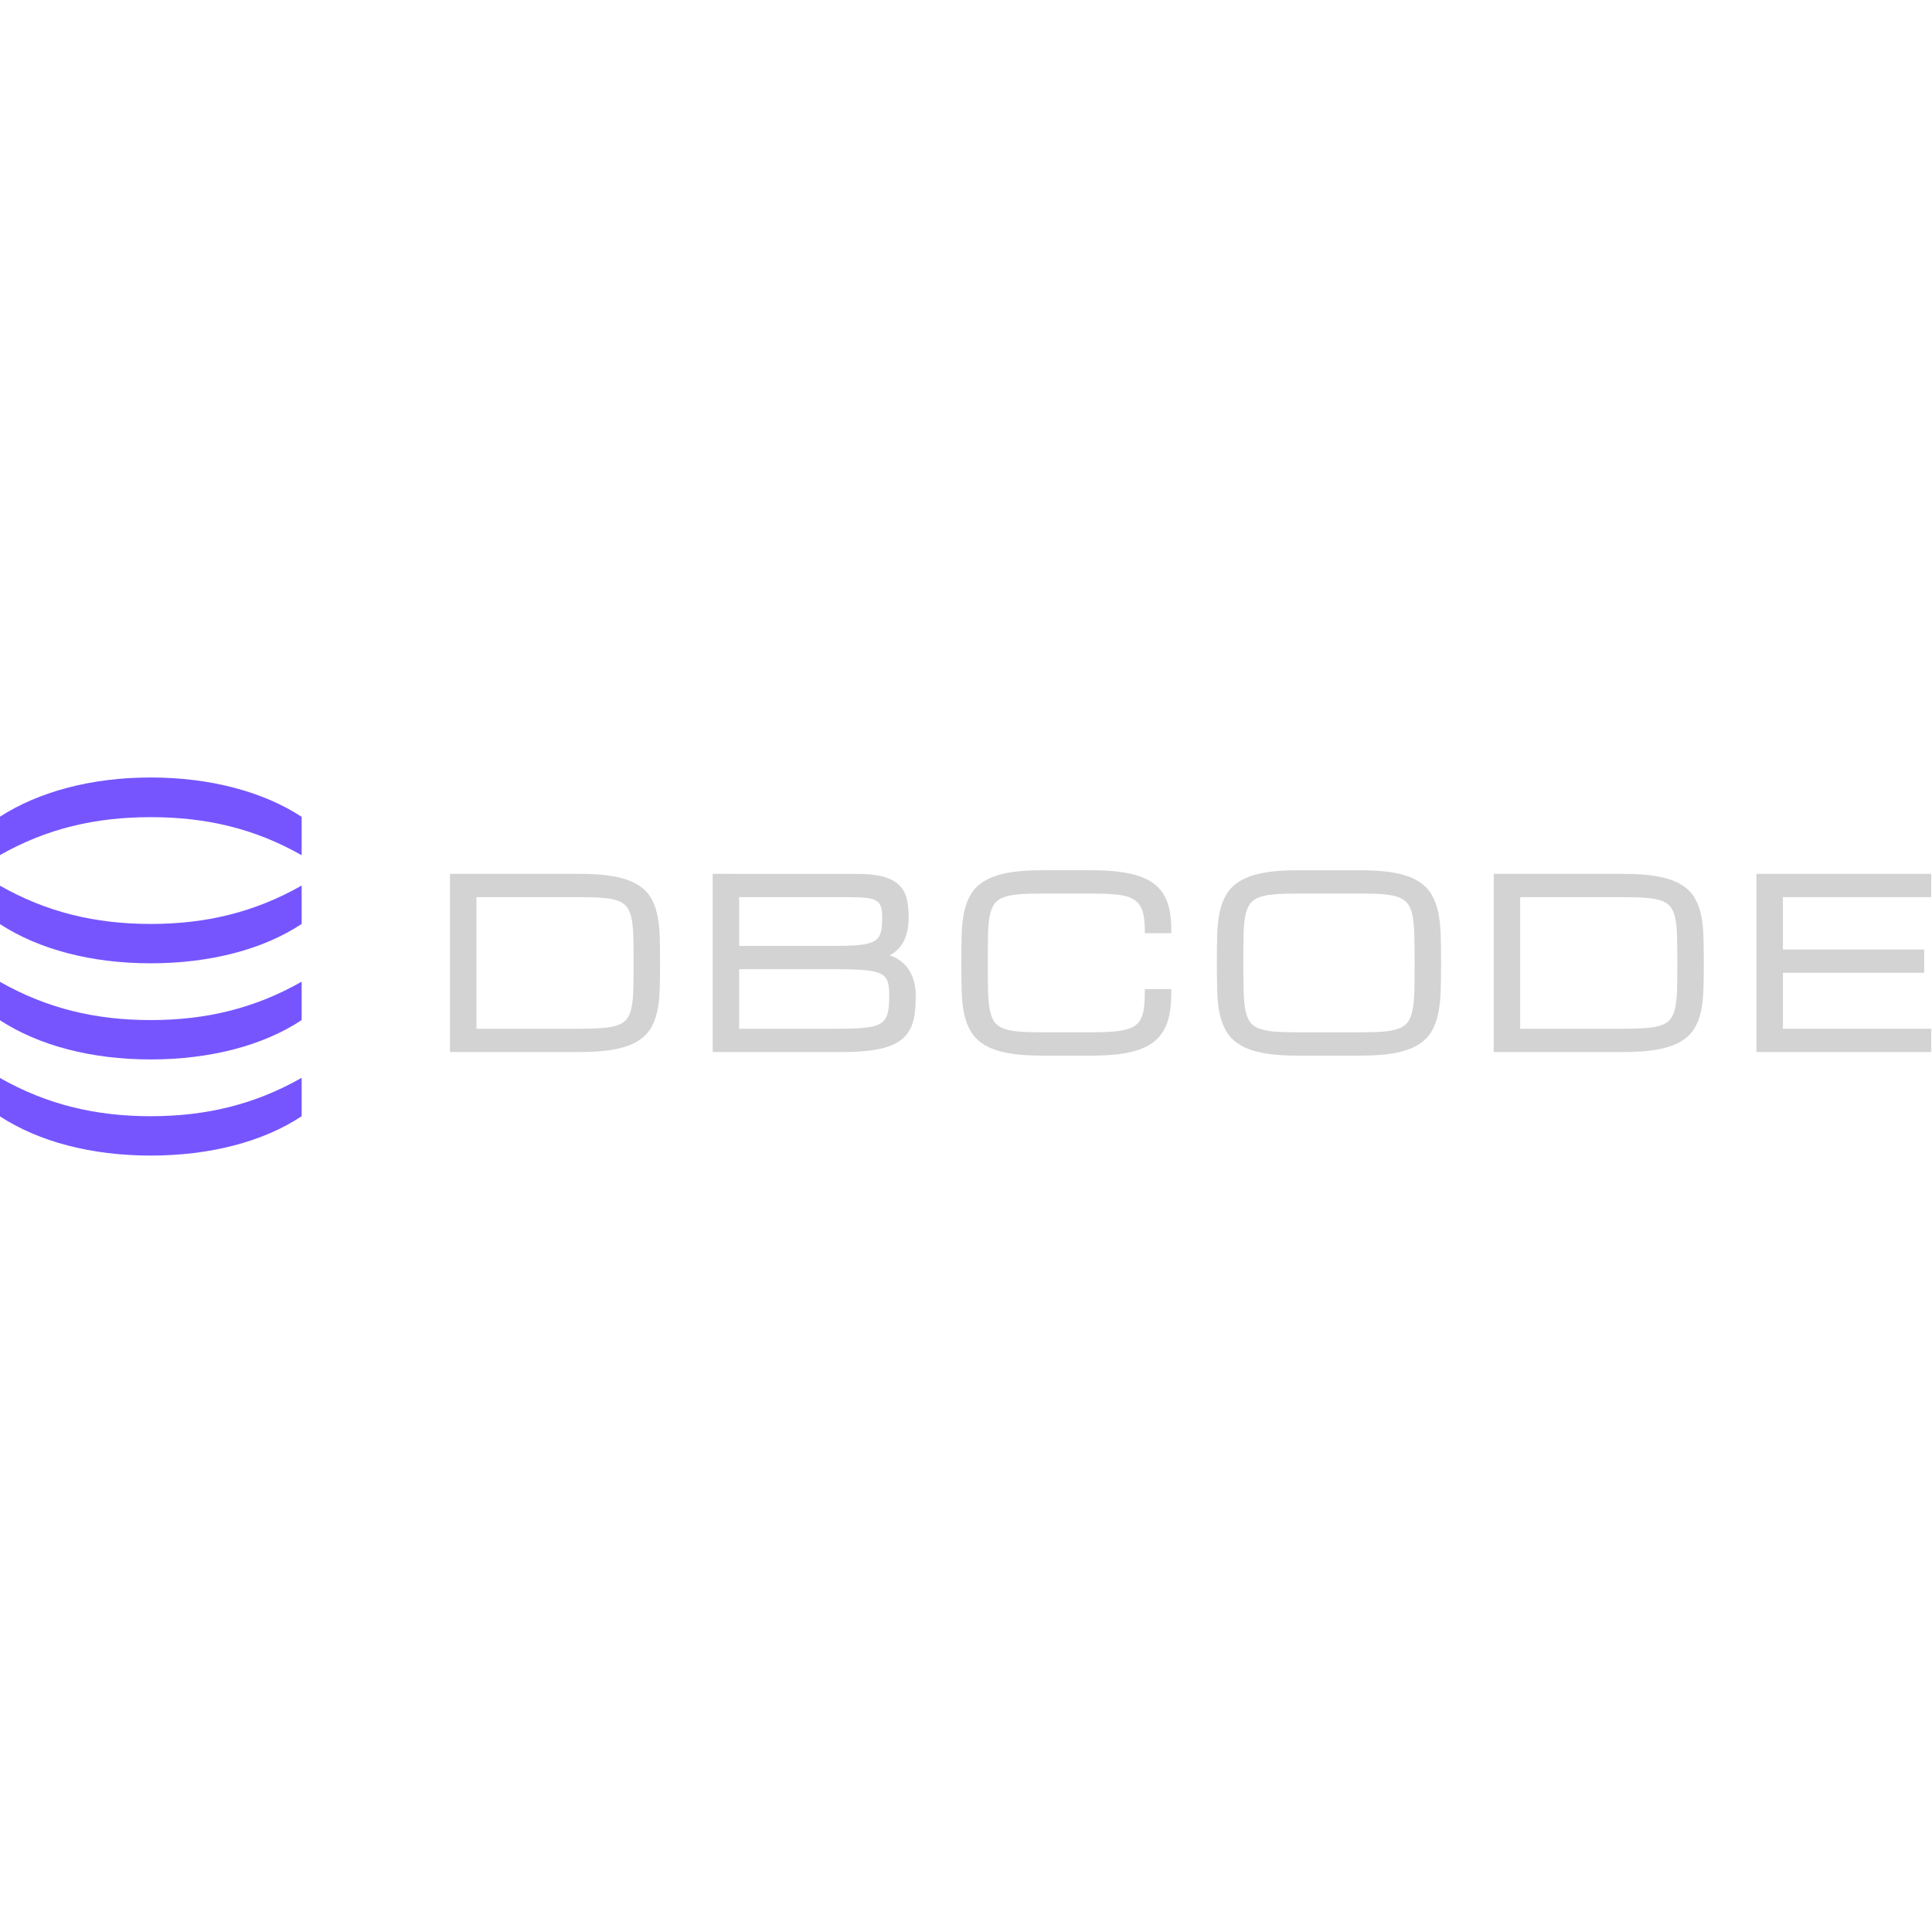 <svg version="1.1" id="svg2" width="1066.667" height="1066.667" viewBox="289.511 485.606 487.645 95.455" sodipodi:docname="DBCODE_Final.ai" xmlns:inkscape="http://www.inkscape.org/namespaces/inkscape" xmlns:sodipodi="http://sodipodi.sourceforge.net/DTD/sodipodi-0.dtd" xmlns="http://www.w3.org/2000/svg" xmlns:svg="http://www.w3.org/2000/svg">
	<defs id="defs6">
		<clipPath clipPathUnits="userSpaceOnUse" id="clipPath16">
			<path d="M 0,800 H 800 V 0 H 0 Z" id="path14"></path>
		</clipPath>
	</defs>
	<sodipodi:namedview id="namedview4" pagecolor="#D3D3D3" bordercolor="#000000" borderopacity="0.25" inkscape:showpageshadow="2" inkscape:pageopacity="0.0" inkscape:pagecheckerboard="0" inkscape:deskcolor="#d1d1d1"></sodipodi:namedview>
	<g id="g8" inkscape:groupmode="layer" inkscape:label="DBCODE_Final" transform="matrix(1.333,0,0,-1.333,0,1066.667)">
		<g id="g10">
			<g id="g12" clip-path="url(#clipPath16)">
				<g id="g18" transform="translate(326.943,388.221)">
					<path d="M 0,0 H -19.539 V 24.917 H 0 c 1.76,0 3.262,-0.05 4.461,-0.147 1.168,-0.096 2.137,-0.29 2.881,-0.577 0.699,-0.268 1.244,-0.66 1.617,-1.163 0.387,-0.521 0.676,-1.234 0.863,-2.118 0.194,-0.923 0.311,-2.082 0.344,-3.447 0.035,-1.396 0.053,-3.065 0.053,-5.007 0,-1.941 -0.018,-3.61 -0.053,-5.006 C 10.133,6.088 10.016,4.928 9.822,4.005 9.635,3.119 9.346,2.407 8.959,1.887 8.586,1.383 8.041,0.992 7.342,0.724 6.596,0.436 5.623,0.242 4.451,0.147 3.244,0.05 1.746,0 0,0 m 14.664,21.765 c -0.283,1.267 -0.742,2.388 -1.365,3.332 -0.637,0.96 -1.547,1.767 -2.707,2.399 C 9.455,28.117 8.004,28.584 6.279,28.882 4.578,29.178 2.465,29.327 0,29.327 H -24.551 V -4.41 H 0 c 2.469,0 4.582,0.149 6.279,0.444 1.725,0.298 3.176,0.765 4.315,1.386 1.16,0.634 2.07,1.441 2.705,2.401 0.623,0.943 1.082,2.064 1.365,3.331 0.277,1.233 0.443,2.649 0.494,4.207 0.047,1.537 0.072,3.251 0.072,5.099 0,1.847 -0.025,3.563 -0.072,5.101 -0.051,1.557 -0.217,2.973 -0.494,4.206" style="fill:#D3D3D3;fill-opacity:1;fill-rule:nonzero;stroke:none" id="path20"></path>
				</g>
				<g id="g22" transform="translate(357.15,399.497)">
					<path d="m 0,0 h 18.201 c 1.531,0 2.889,-0.024 4.031,-0.073 1.118,-0.05 2.073,-0.145 2.84,-0.281 0.742,-0.133 1.342,-0.315 1.783,-0.54 0.409,-0.209 0.729,-0.482 0.952,-0.813 0.228,-0.344 0.388,-0.779 0.474,-1.296 0.094,-0.56 0.141,-1.231 0.141,-1.996 0,-0.996 -0.049,-1.855 -0.143,-2.555 -0.09,-0.662 -0.258,-1.224 -0.498,-1.674 -0.232,-0.429 -0.547,-0.765 -0.965,-1.027 -0.433,-0.272 -1.025,-0.487 -1.755,-0.638 -0.764,-0.157 -1.715,-0.261 -2.827,-0.309 -1.123,-0.05 -2.478,-0.074 -4.033,-0.074 L 0,-11.276 Z M 26.963,7.695 C 26.889,7.143 26.742,6.668 26.529,6.282 26.326,5.913 26.049,5.62 25.686,5.386 25.303,5.141 24.787,4.944 24.15,4.803 23.486,4.653 22.664,4.549 21.705,4.494 20.729,4.438 19.551,4.41 18.201,4.41 H 0 v 9.231 h 20.918 c 1.309,0 2.394,-0.053 3.23,-0.157 0.782,-0.097 1.401,-0.282 1.838,-0.548 0.403,-0.246 0.674,-0.587 0.832,-1.046 0.176,-0.514 0.266,-1.205 0.266,-2.055 0,-0.826 -0.041,-1.546 -0.121,-2.14 m 5.346,-8.083 c -0.336,0.575 -0.727,1.065 -1.161,1.459 -0.419,0.384 -0.859,0.71 -1.31,0.972 -0.422,0.239 -0.867,0.436 -1.338,0.592 0.242,0.12 0.477,0.259 0.701,0.414 0.363,0.245 0.723,0.56 1.07,0.938 0.352,0.382 0.666,0.856 0.938,1.409 0.266,0.542 0.484,1.189 0.645,1.923 0.162,0.73 0.242,1.577 0.242,2.516 0,1.279 -0.117,2.436 -0.348,3.437 -0.242,1.056 -0.736,1.953 -1.463,2.665 -0.721,0.704 -1.748,1.24 -3.051,1.595 -1.265,0.344 -2.941,0.519 -4.978,0.519 H -5.012 v -33.738 h 24.551 c 2.023,0 3.785,0.095 5.234,0.282 1.477,0.188 2.745,0.481 3.772,0.87 1.051,0.397 1.912,0.909 2.56,1.522 0.647,0.615 1.149,1.337 1.495,2.15 0.338,0.795 0.564,1.699 0.673,2.687 0.106,0.955 0.161,2.024 0.161,3.177 0,0.977 -0.106,1.855 -0.311,2.615 -0.207,0.759 -0.48,1.431 -0.814,1.996" style="fill:#D3D3D3;fill-opacity:1;fill-rule:nonzero;stroke:none" id="path24"></path>
				</g>
				<g id="g26" transform="translate(437.777,413.209)">
					<path d="m 0,0 c -0.455,0.864 -1.068,1.625 -1.824,2.261 -0.752,0.631 -1.709,1.159 -2.848,1.569 -1.117,0.4 -2.459,0.703 -3.992,0.899 -1.518,0.193 -3.311,0.292 -5.33,0.292 h -9.381 c -2.473,0 -4.588,-0.158 -6.285,-0.466 -1.727,-0.315 -3.176,-0.8 -4.307,-1.444 -1.154,-0.657 -2.06,-1.499 -2.693,-2.502 -0.619,-0.981 -1.078,-2.146 -1.361,-3.464 -0.278,-1.289 -0.438,-2.76 -0.481,-4.375 -0.041,-1.578 -0.062,-3.361 -0.062,-5.3 0,-1.941 0.021,-3.723 0.062,-5.299 0.043,-1.616 0.203,-3.088 0.481,-4.376 0.283,-1.316 0.742,-2.482 1.361,-3.465 0.635,-1.004 1.539,-1.845 2.693,-2.502 1.133,-0.643 2.582,-1.128 4.307,-1.442 1.697,-0.309 3.812,-0.466 6.285,-0.466 h 9.381 c 2.017,0 3.81,0.098 5.33,0.291 1.537,0.197 2.883,0.508 3.998,0.923 1.139,0.425 2.098,0.976 2.85,1.638 0.755,0.666 1.369,1.466 1.822,2.381 0.445,0.902 0.76,1.941 0.933,3.088 0.17,1.122 0.256,2.392 0.256,3.773 v 0.5 h -5.011 v -0.5 c 0,-1.105 -0.047,-2.085 -0.143,-2.915 -0.092,-0.791 -0.264,-1.473 -0.514,-2.027 -0.238,-0.53 -0.574,-0.973 -0.998,-1.32 -0.433,-0.354 -1.019,-0.638 -1.744,-0.845 -0.758,-0.217 -1.695,-0.368 -2.785,-0.45 -1.102,-0.084 -2.445,-0.127 -3.994,-0.127 h -9.381 c -1.764,0 -3.266,0.053 -4.459,0.157 -1.164,0.102 -2.131,0.309 -2.873,0.616 -0.699,0.287 -1.24,0.7 -1.609,1.229 -0.383,0.549 -0.668,1.303 -0.85,2.238 -0.188,0.979 -0.301,2.202 -0.336,3.637 -0.033,1.468 -0.051,3.222 -0.051,5.263 0,2.043 0.014,3.798 0.041,5.265 0.028,1.436 0.137,2.658 0.326,3.634 0.18,0.935 0.469,1.687 0.858,2.236 0.373,0.53 0.918,0.944 1.621,1.233 0.744,0.307 1.711,0.513 2.873,0.614 1.191,0.105 2.691,0.158 4.459,0.158 h 9.381 c 1.976,0 3.656,-0.07 4.994,-0.21 1.279,-0.134 2.314,-0.44 3.082,-0.91 0.744,-0.454 1.264,-1.11 1.588,-2.003 0.342,-0.936 0.514,-2.241 0.514,-3.879 v -0.5 h 5.011 v 0.5 c 0,1.27 -0.086,2.444 -0.258,3.492 C 0.764,-1.829 0.447,-0.854 0,0" style="fill:#D3D3D3;fill-opacity:1;fill-rule:nonzero;stroke:none" id="path28"></path>
				</g>
				<g id="g30" transform="translate(474.869,387.539)">
					<path d="m 0,0 h -12.078 c -1.764,0 -3.264,0.053 -4.459,0.157 -1.162,0.102 -2.129,0.309 -2.873,0.615 -0.699,0.288 -1.24,0.701 -1.608,1.23 -0.382,0.549 -0.669,1.303 -0.849,2.238 -0.19,0.979 -0.303,2.202 -0.336,3.637 -0.035,1.468 -0.053,3.222 -0.053,5.263 0,2.043 0.014,3.797 0.043,5.265 0.026,1.436 0.135,2.657 0.324,3.634 0.182,0.935 0.471,1.687 0.858,2.236 0.375,0.53 0.92,0.944 1.621,1.233 0.744,0.306 1.711,0.513 2.873,0.614 1.191,0.105 2.691,0.158 4.459,0.158 L 0,26.28 c 1.768,0 3.268,-0.053 4.459,-0.158 1.16,-0.101 2.123,-0.308 2.859,-0.613 0.696,-0.289 1.239,-0.704 1.614,-1.235 0.386,-0.548 0.675,-1.3 0.857,-2.235 0.188,-0.974 0.301,-2.196 0.336,-3.636 0.035,-1.467 0.053,-3.221 0.053,-5.263 0,-2.041 -0.018,-3.795 -0.053,-5.263 C 10.09,6.437 9.977,5.214 9.789,4.24 9.607,3.307 9.32,2.555 8.932,2.005 8.557,1.475 8.012,1.06 7.311,0.771 6.566,0.466 5.6,0.259 4.437,0.157 3.242,0.053 1.75,0 0,0 m 14.625,22.815 c -0.283,1.315 -0.738,2.48 -1.35,3.462 -0.627,1.004 -1.531,1.847 -2.685,2.504 C 9.459,29.425 8.012,29.91 6.285,30.225 4.586,30.533 2.471,30.69 0,30.69 h -12.078 c -2.473,0 -4.586,-0.157 -6.285,-0.465 -1.725,-0.315 -3.174,-0.8 -4.305,-1.444 -1.156,-0.657 -2.062,-1.499 -2.693,-2.502 -0.621,-0.981 -1.078,-2.146 -1.364,-3.465 -0.275,-1.288 -0.437,-2.759 -0.48,-4.375 -0.041,-1.577 -0.063,-3.36 -0.063,-5.299 0,-1.941 0.022,-3.723 0.063,-5.299 0.043,-1.616 0.205,-3.088 0.48,-4.376 0.286,-1.316 0.743,-2.482 1.364,-3.465 0.632,-1.004 1.539,-1.845 2.693,-2.502 1.131,-0.644 2.58,-1.128 4.305,-1.442 1.699,-0.309 3.812,-0.466 6.285,-0.466 L 0,-4.41 c 2.471,0 4.586,0.157 6.285,0.466 1.725,0.314 3.174,0.799 4.305,1.442 1.154,0.656 2.056,1.499 2.685,2.504 0.614,0.984 1.067,2.149 1.35,3.464 0.275,1.288 0.441,2.76 0.49,4.373 0.049,1.589 0.074,3.372 0.074,5.301 0,1.928 -0.025,3.712 -0.074,5.301 -0.049,1.613 -0.215,3.084 -0.49,4.374" style="fill:#D3D3D3;fill-opacity:1;fill-rule:nonzero;stroke:none" id="path32"></path>
				</g>
				<g id="g34" transform="translate(524.574,388.221)">
					<path d="M 0,0 H -19.539 V 24.917 H 0 c 1.762,0 3.262,-0.05 4.463,-0.147 1.166,-0.096 2.137,-0.29 2.881,-0.577 0.699,-0.268 1.242,-0.66 1.617,-1.163 0.385,-0.521 0.676,-1.234 0.861,-2.118 0.196,-0.923 0.311,-2.082 0.346,-3.447 0.033,-1.396 0.051,-3.065 0.051,-5.007 0,-1.941 -0.018,-3.61 -0.051,-5.006 C 10.133,6.088 10.018,4.928 9.822,4.005 9.637,3.119 9.346,2.407 8.961,1.887 8.586,1.383 8.043,0.992 7.344,0.724 6.596,0.436 5.623,0.242 4.453,0.147 3.246,0.05 1.748,0 0,0 m 14.666,21.765 c -0.285,1.267 -0.744,2.388 -1.367,3.332 -0.637,0.96 -1.547,1.767 -2.705,2.399 -1.139,0.621 -2.59,1.088 -4.313,1.386 C 4.578,29.178 2.465,29.327 0,29.327 H -24.551 V -4.41 H 0 c 2.469,0 4.582,0.149 6.281,0.444 1.723,0.298 3.174,0.765 4.313,1.386 1.16,0.634 2.07,1.441 2.705,2.401 0.623,0.943 1.082,2.064 1.367,3.331 0.275,1.233 0.441,2.649 0.492,4.207 0.049,1.537 0.072,3.251 0.072,5.099 0,1.847 -0.023,3.563 -0.072,5.101 -0.051,1.557 -0.217,2.973 -0.492,4.206" style="fill:#D3D3D3;fill-opacity:1;fill-rule:nonzero;stroke:none" id="path36"></path>
				</g>
				<g id="g38" transform="translate(582.867,413.137)">
					<path d="M 0,0 V 4.41 H -33.096 V -29.327 H 0 v 4.41 h -28.084 v 10.595 h 26.746 v 4.41 H -28.084 V 0 Z" style="fill:#D3D3D3;fill-opacity:1;fill-rule:nonzero;stroke:none" id="path40"></path>
				</g>
				<g id="g42" transform="translate(245.719,435.796)">
					<path d="m 0,0 c 11.238,0 21.317,-2.688 28.586,-7.452 v -7.269 C 19.668,-9.65 10.444,-7.513 0,-7.513 c -10.445,0 -19.668,-2.137 -28.586,-7.208 v 7.269 C -21.195,-2.688 -11.239,0 0,0" style="fill:#7655ff;fill-opacity:1;fill-rule:nonzero;stroke:none" id="path44"></path>
				</g>
				<g id="g46" transform="translate(217.133,415.332)">
					<path d="m 0,0 c 8.918,-5.069 18.141,-7.269 28.586,-7.269 10.444,0 19.668,2.2 28.586,7.269 v -7.269 c -7.269,-4.825 -17.348,-7.452 -28.586,-7.452 -11.239,0 -21.195,2.627 -28.586,7.452 z" style="fill:#7655ff;fill-opacity:1;fill-rule:nonzero;stroke:none" id="path48"></path>
				</g>
				<g id="g50" transform="translate(217.133,397.129)">
					<path d="m 0,0 c 8.918,-5.069 18.141,-7.269 28.586,-7.269 10.444,0 19.668,2.2 28.586,7.269 v -7.269 c -7.269,-4.825 -17.348,-7.452 -28.586,-7.452 -11.239,0 -21.195,2.627 -28.586,7.452 z" style="fill:#7655ff;fill-opacity:1;fill-rule:nonzero;stroke:none" id="path52"></path>
				</g>
				<g id="g54" transform="translate(217.133,378.926)">
					<path d="m 0,0 c 8.918,-5.069 18.141,-7.269 28.586,-7.269 10.444,0 19.668,2.2 28.586,7.269 v -7.269 c -7.269,-4.825 -17.348,-7.452 -28.586,-7.452 -11.239,0 -21.195,2.627 -28.586,7.452 z" style="fill:#7655ff;fill-opacity:1;fill-rule:nonzero;stroke:none" id="path56"></path>
				</g>
			</g>
		</g>
	</g>
</svg>